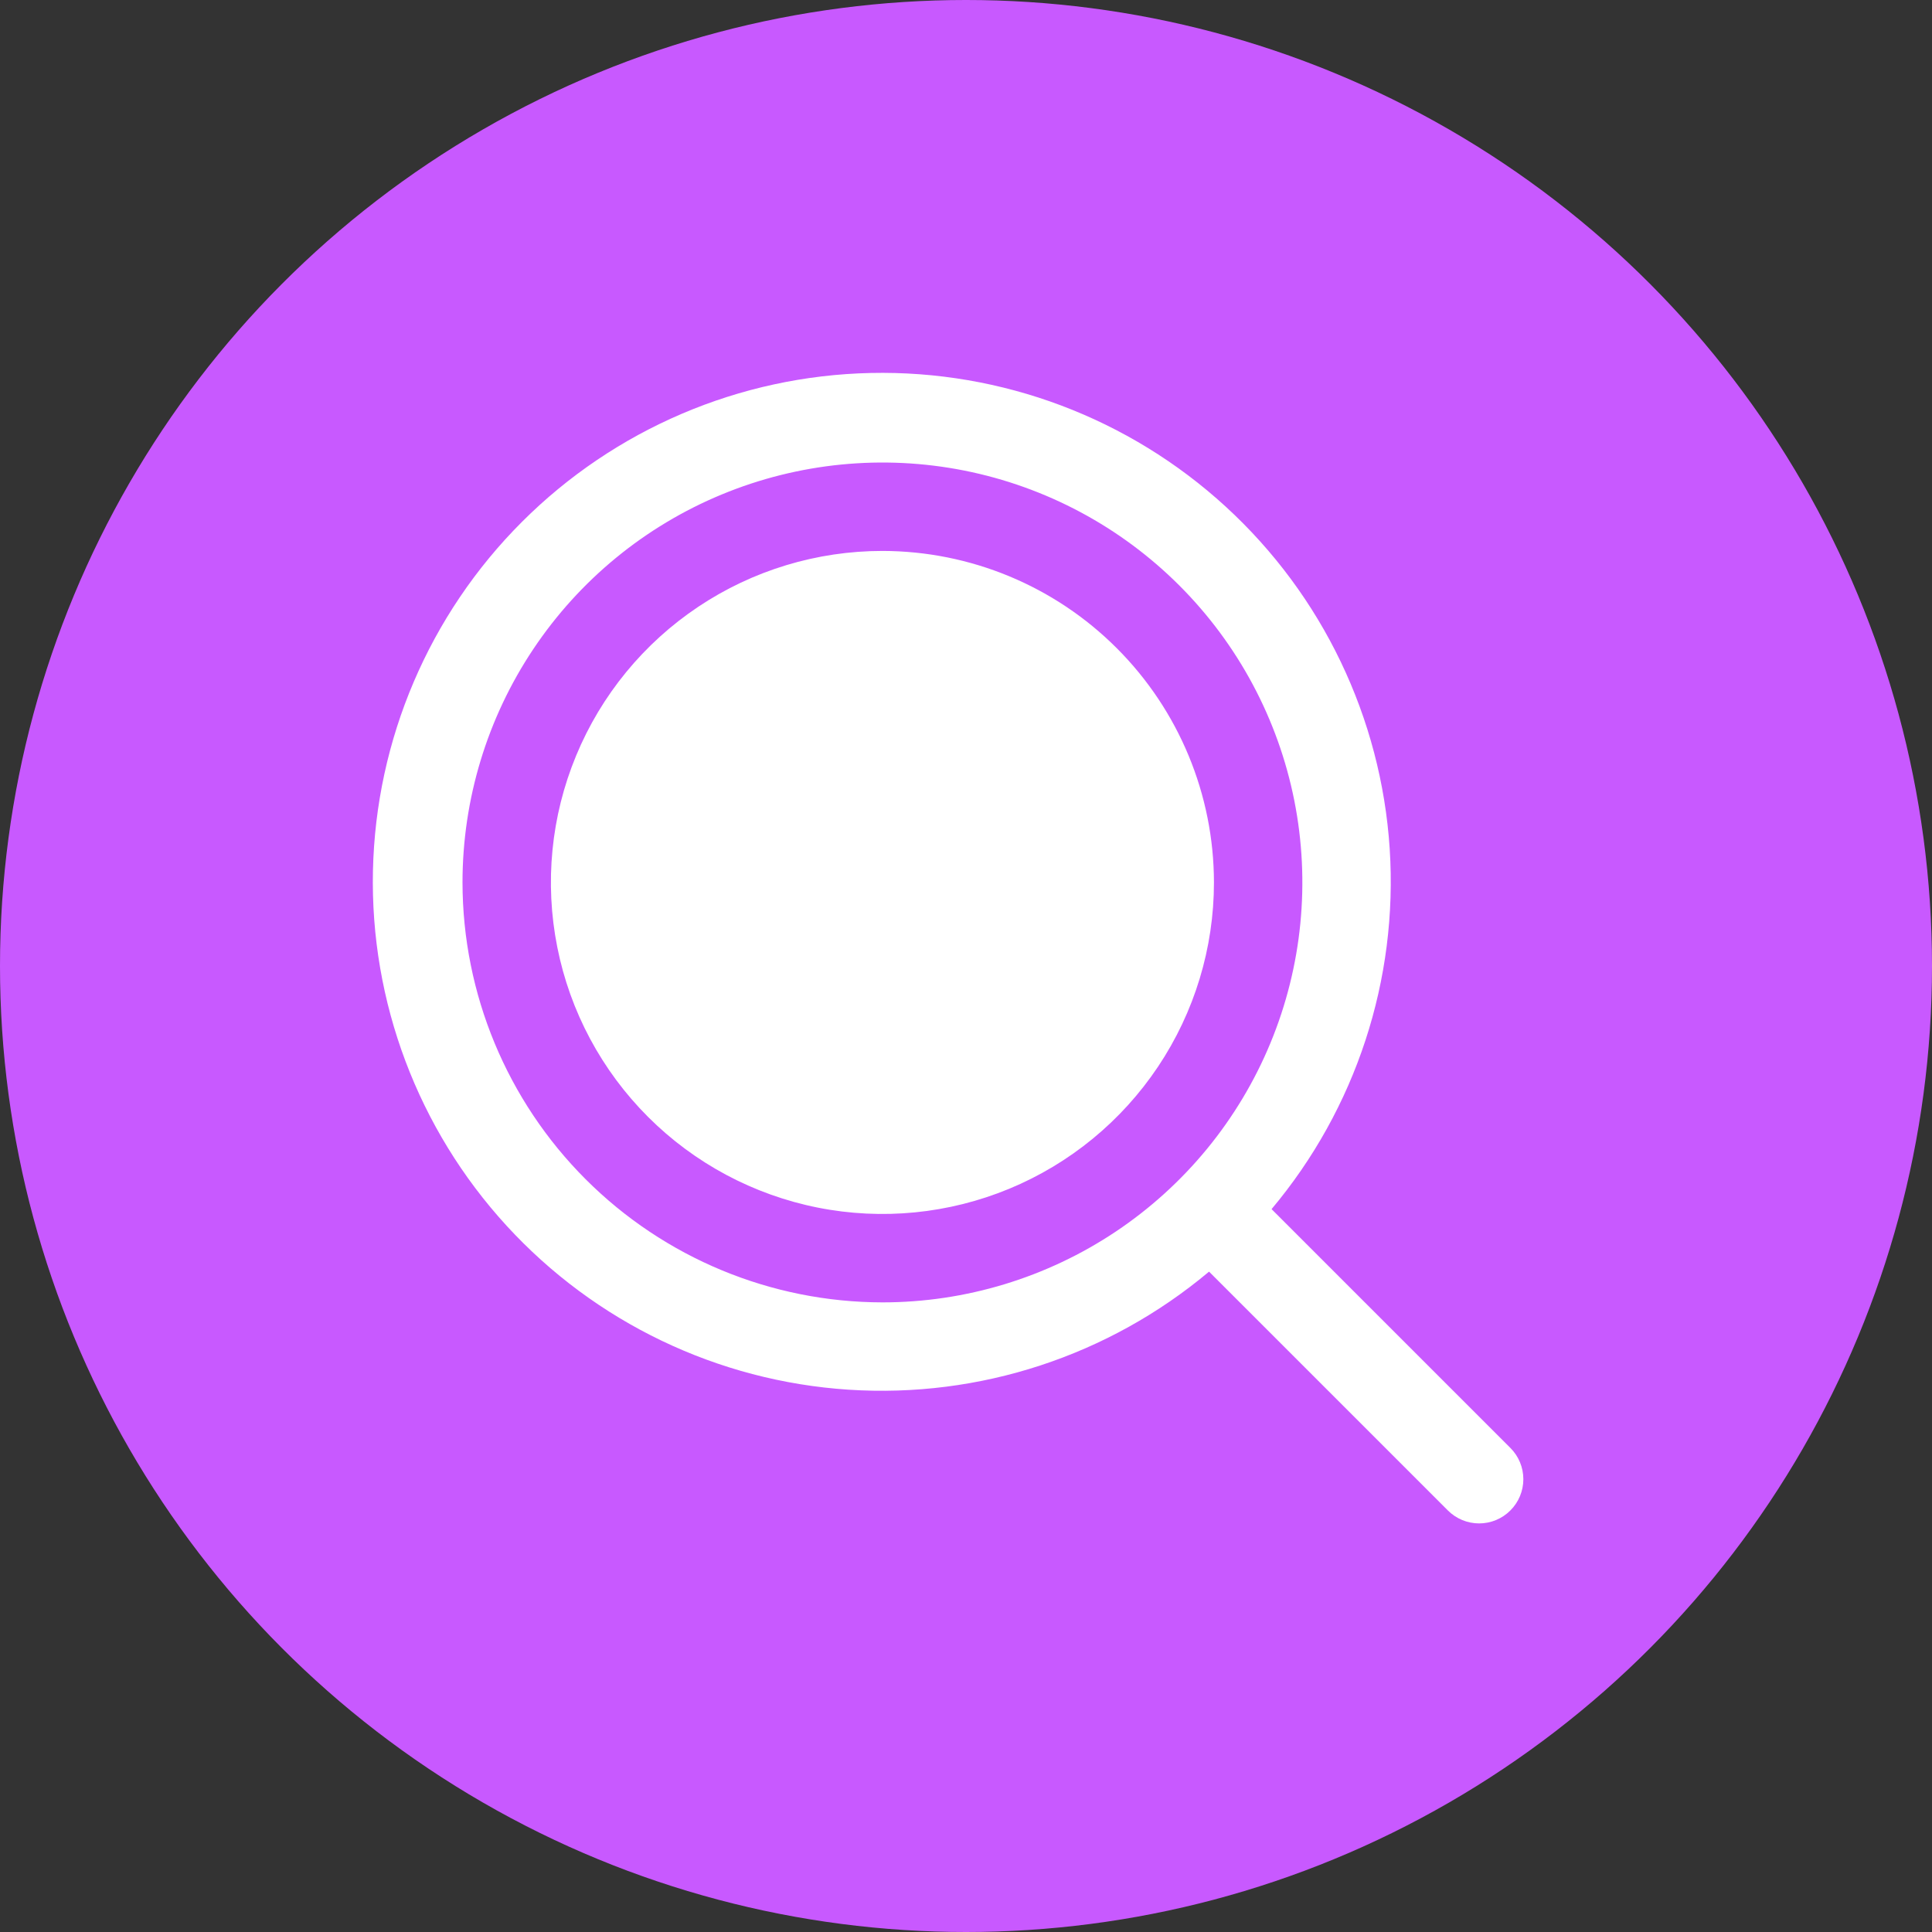 <svg width="56" height="56" viewBox="0 0 56 56" fill="none" xmlns="http://www.w3.org/2000/svg">
<rect x="0" y="0" width="56" height="56" fill="#333333" stroke="none"/>
<circle cx="28" cy="28" r="28" fill="#C859FF"/>
<path d="M35.187 25.578C35.187 27.479 34.623 29.337 33.567 30.917C32.511 32.497 31.011 33.729 29.255 34.456C27.499 35.183 25.567 35.374 23.703 35.003C21.839 34.632 20.127 33.717 18.783 32.373C17.439 31.029 16.523 29.317 16.153 27.453C15.782 25.589 15.972 23.657 16.7 21.901C17.427 20.145 18.659 18.644 20.239 17.588C21.819 16.532 23.677 15.969 25.578 15.969C28.125 15.972 30.568 16.985 32.369 18.787C34.171 20.588 35.184 23.03 35.187 25.578ZM43.779 43.781C43.539 44.022 43.213 44.157 42.873 44.157C42.534 44.157 42.208 44.022 41.967 43.781L35.045 36.859C32.133 39.303 28.39 40.529 24.597 40.281C20.803 40.033 17.252 38.331 14.683 35.528C12.115 32.725 10.727 29.039 10.81 25.239C10.893 21.438 12.439 17.816 15.128 15.128C17.816 12.44 21.438 10.893 25.239 10.811C29.04 10.728 32.726 12.116 35.528 14.685C38.33 17.254 40.033 20.805 40.281 24.599C40.528 28.393 39.302 32.135 36.857 35.047L43.779 41.969C44.02 42.209 44.155 42.535 44.155 42.875C44.155 43.215 44.02 43.541 43.779 43.781ZM25.578 37.75C27.985 37.75 30.338 37.036 32.34 35.699C34.342 34.361 35.902 32.46 36.823 30.236C37.744 28.012 37.985 25.565 37.516 23.204C37.046 20.843 35.887 18.674 34.184 16.971C32.482 15.269 30.313 14.11 27.952 13.64C25.591 13.171 23.144 13.412 20.919 14.333C18.695 15.254 16.794 16.814 15.457 18.816C14.12 20.817 13.406 23.171 13.406 25.578C13.409 28.805 14.693 31.899 16.975 34.181C19.257 36.463 22.35 37.746 25.578 37.75Z" fill="white"/>
</svg>
